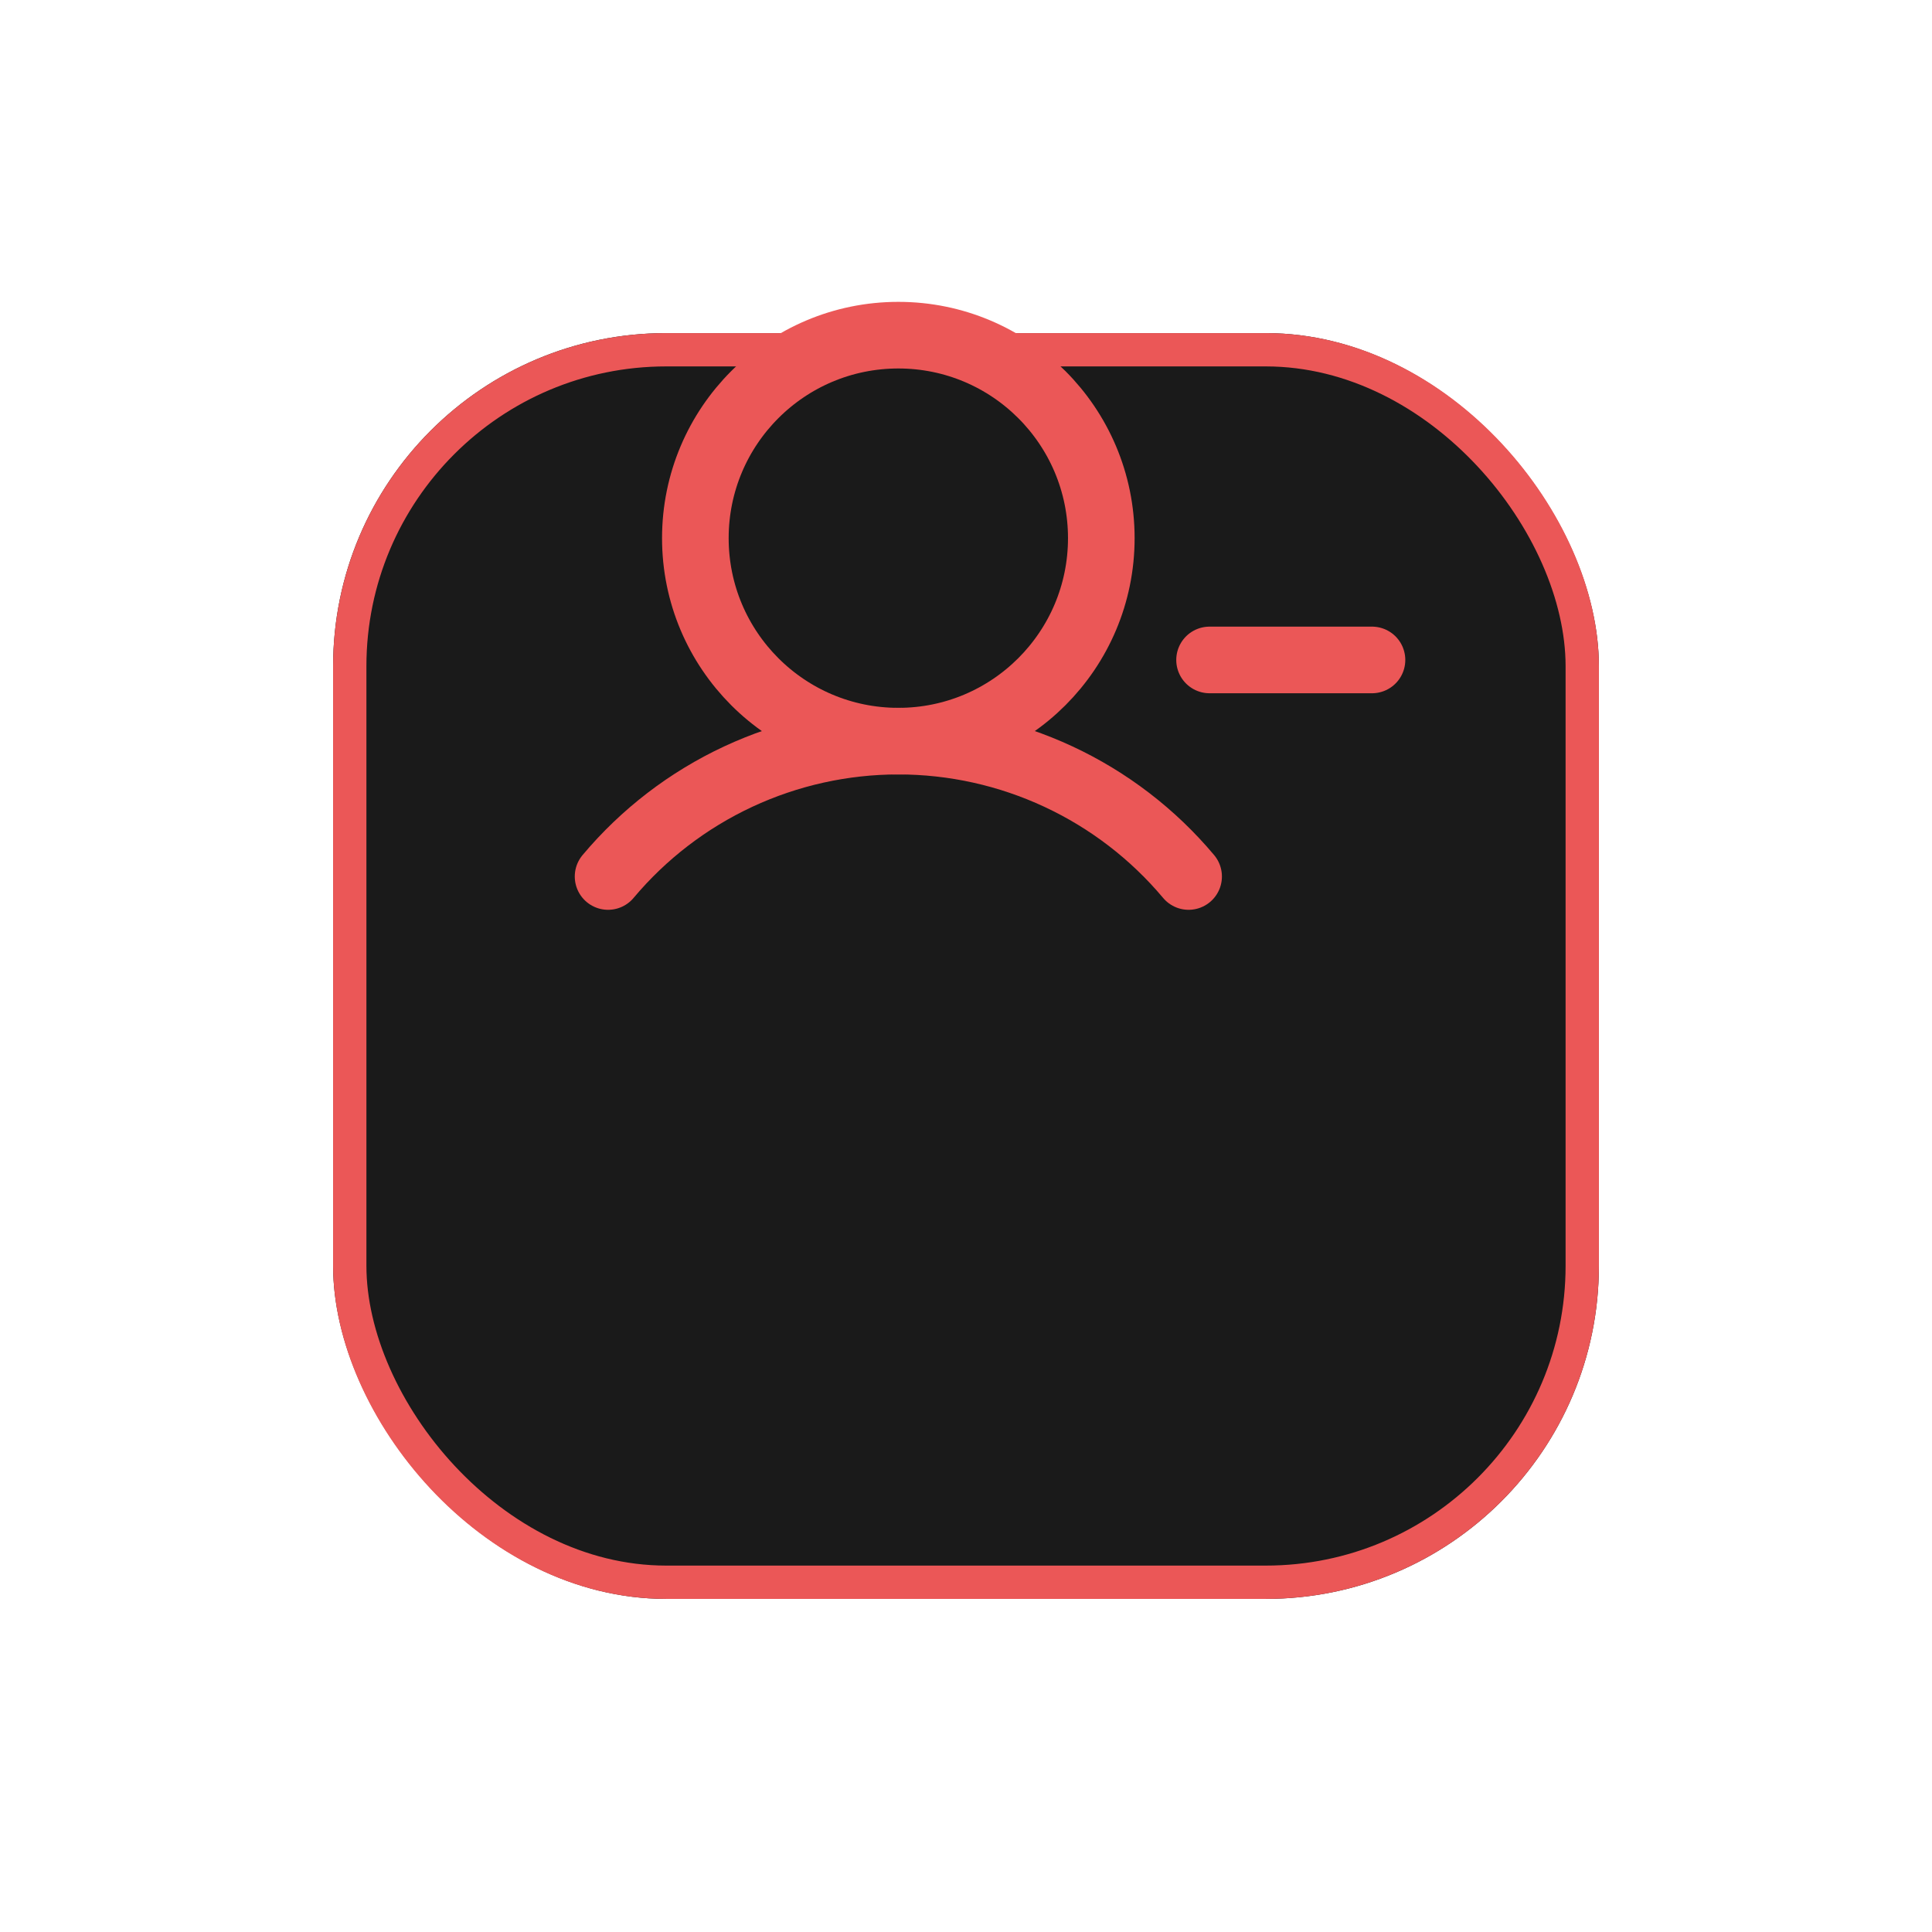 <svg width="58" height="58" viewBox="0 0 58 58" fill="none" xmlns="http://www.w3.org/2000/svg">
<g filter="url(#filter0_d_765_360)">
<rect x="10" width="38" height="38" rx="10" fill="#1A1A1A"/>
<rect x="10.5" y="0.5" width="37" height="37" rx="9.5" stroke="#EB5757"/>
</g>
<path d="M36.312 19.812H41.188" stroke="#EB5757" stroke-width="2" stroke-linecap="round" stroke-linejoin="round"/>
<path d="M26.969 22.25C30.334 22.25 33.062 19.522 33.062 16.156C33.062 12.791 30.334 10.062 26.969 10.062C23.603 10.062 20.875 12.791 20.875 16.156C20.875 19.522 23.603 22.25 26.969 22.25Z" stroke="#EB5757" stroke-width="2" stroke-miterlimit="10"/>
<path d="M18.255 26.313C19.323 25.04 20.656 24.017 22.161 23.315C23.667 22.613 25.308 22.249 26.969 22.249C28.63 22.249 30.271 22.613 31.776 23.315C33.282 24.017 34.615 25.04 35.683 26.313" stroke="#EB5757" stroke-width="2" stroke-linecap="round" stroke-linejoin="round"/>
<defs>
<filter id="filter0_d_765_360" x="0" y="0" width="58" height="58" filterUnits="userSpaceOnUse" color-interpolation-filters="sRGB">
<feFlood flood-opacity="0" result="BackgroundImageFix"/>
<feColorMatrix in="SourceAlpha" type="matrix" values="0 0 0 0 0 0 0 0 0 0 0 0 0 0 0 0 0 0 127 0" result="hardAlpha"/>
<feOffset dy="10"/>
<feGaussianBlur stdDeviation="5"/>
<feComposite in2="hardAlpha" operator="out"/>
<feColorMatrix type="matrix" values="0 0 0 0 0 0 0 0 0 0 0 0 0 0 0 0 0 0 0.25 0"/>
<feBlend mode="normal" in2="BackgroundImageFix" result="effect1_dropShadow_765_360"/>
<feBlend mode="normal" in="SourceGraphic" in2="effect1_dropShadow_765_360" result="shape"/>
</filter>
</defs>
</svg>
